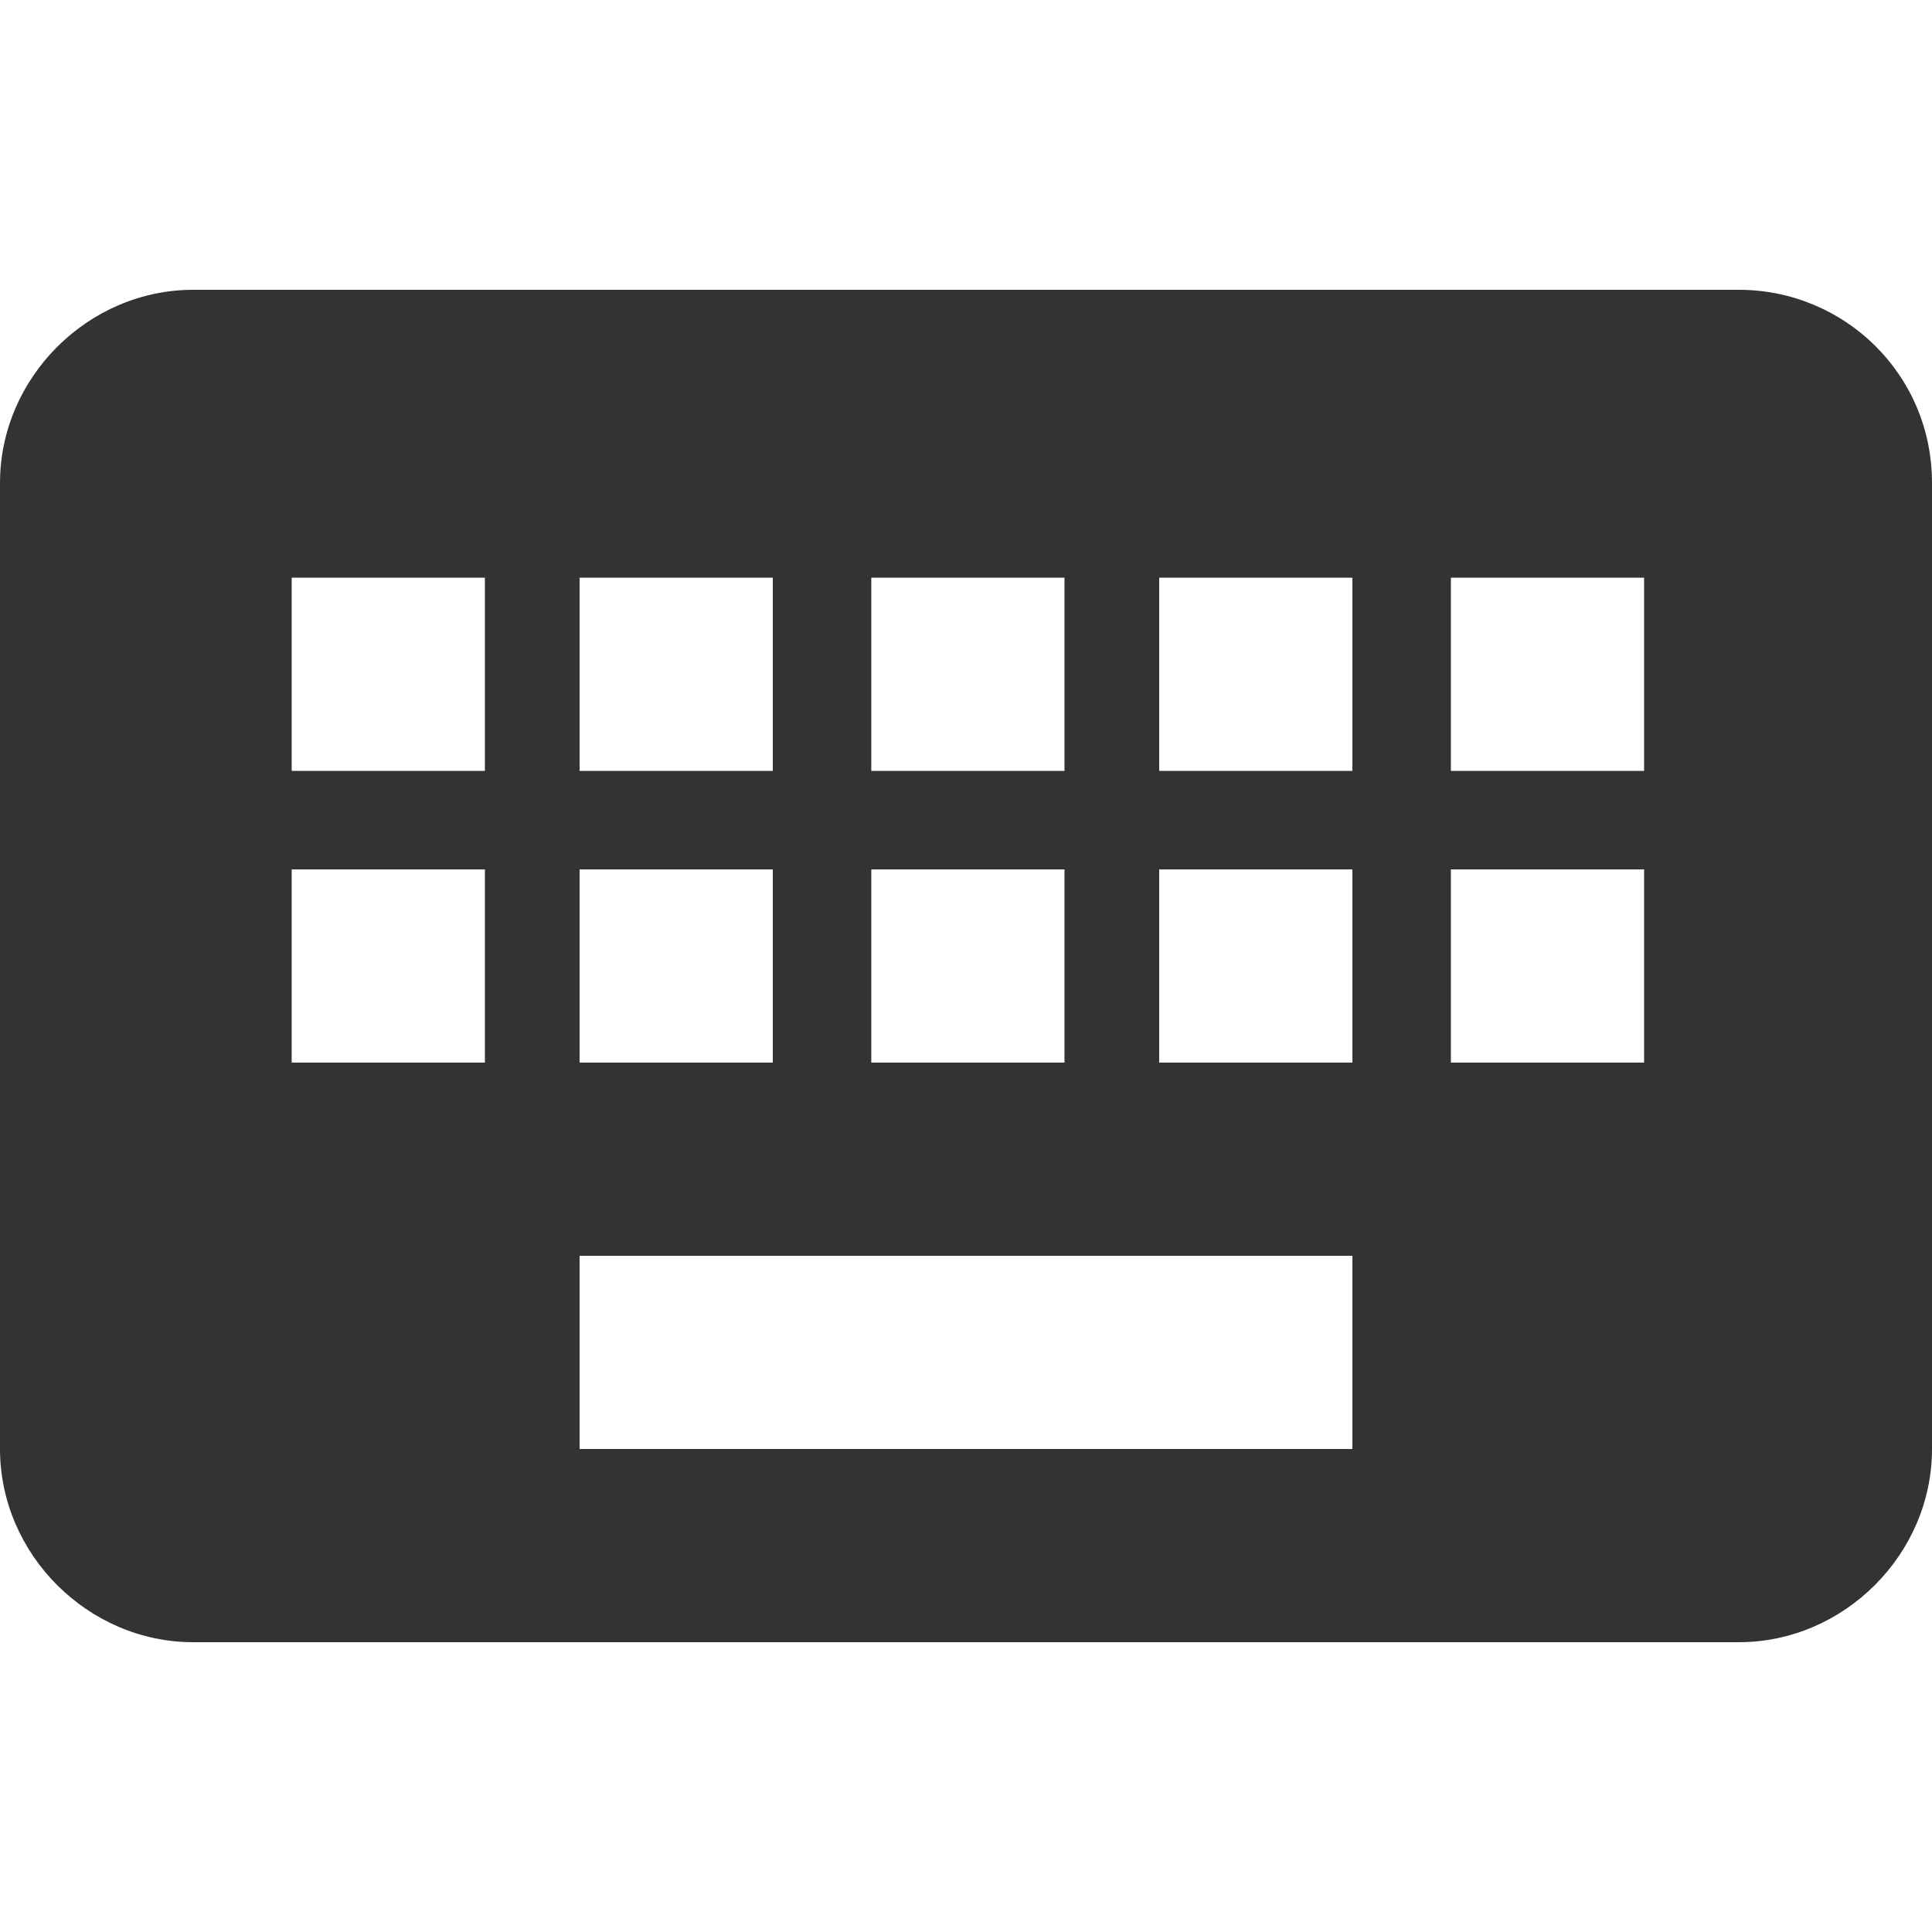 <?xml version="1.0" encoding="utf-8"?>
<!-- Generator: Adobe Illustrator 24.1.1, SVG Export Plug-In . SVG Version: 6.00 Build 0)  -->
<svg version="1.1" id="Layer_1" xmlns="http://www.w3.org/2000/svg" xmlns:xlink="http://www.w3.org/1999/xlink" x="0px" y="0px"
	 viewBox="0 0 512 512" style="enable-background:new 0 0 512 512;" xml:space="preserve">
<style type="text/css">
	.st0{fill:#333333;}
</style>
<g id="XMLID_2_">
	<path id="XMLID_16_" class="st0" d="M460.8,76.8H51.2C23.3,76.8,0,100.1,0,128v256c0,27.9,23.3,51.2,51.2,51.2h409.6
		c27.9,0,51.2-23.3,51.2-51.2V128C512,99.1,488.7,76.8,460.8,76.8z M230.9,153.1h51.2v51.2h-51.2V153.1z M230.9,230.4h51.2v51.2
		h-51.2V230.4z M153.6,153.1h51.2v51.2h-51.2V153.1z M153.6,230.4h51.2v51.2h-51.2V230.4z M128.5,281.6H77.3v-51.2h51.2V281.6z
		 M128.5,204.3H77.3v-51.2h51.2V204.3z M358.4,384H153.6v-51.2h204.8V384z M358.4,281.6h-51.2v-51.2h51.2V281.6z M358.4,204.3h-51.2
		v-51.2h51.2V204.3z M435.7,281.6h-51.2v-51.2h51.2V281.6z M435.7,204.3h-51.2v-51.2h51.2V204.3z"/>
</g>
</svg>
